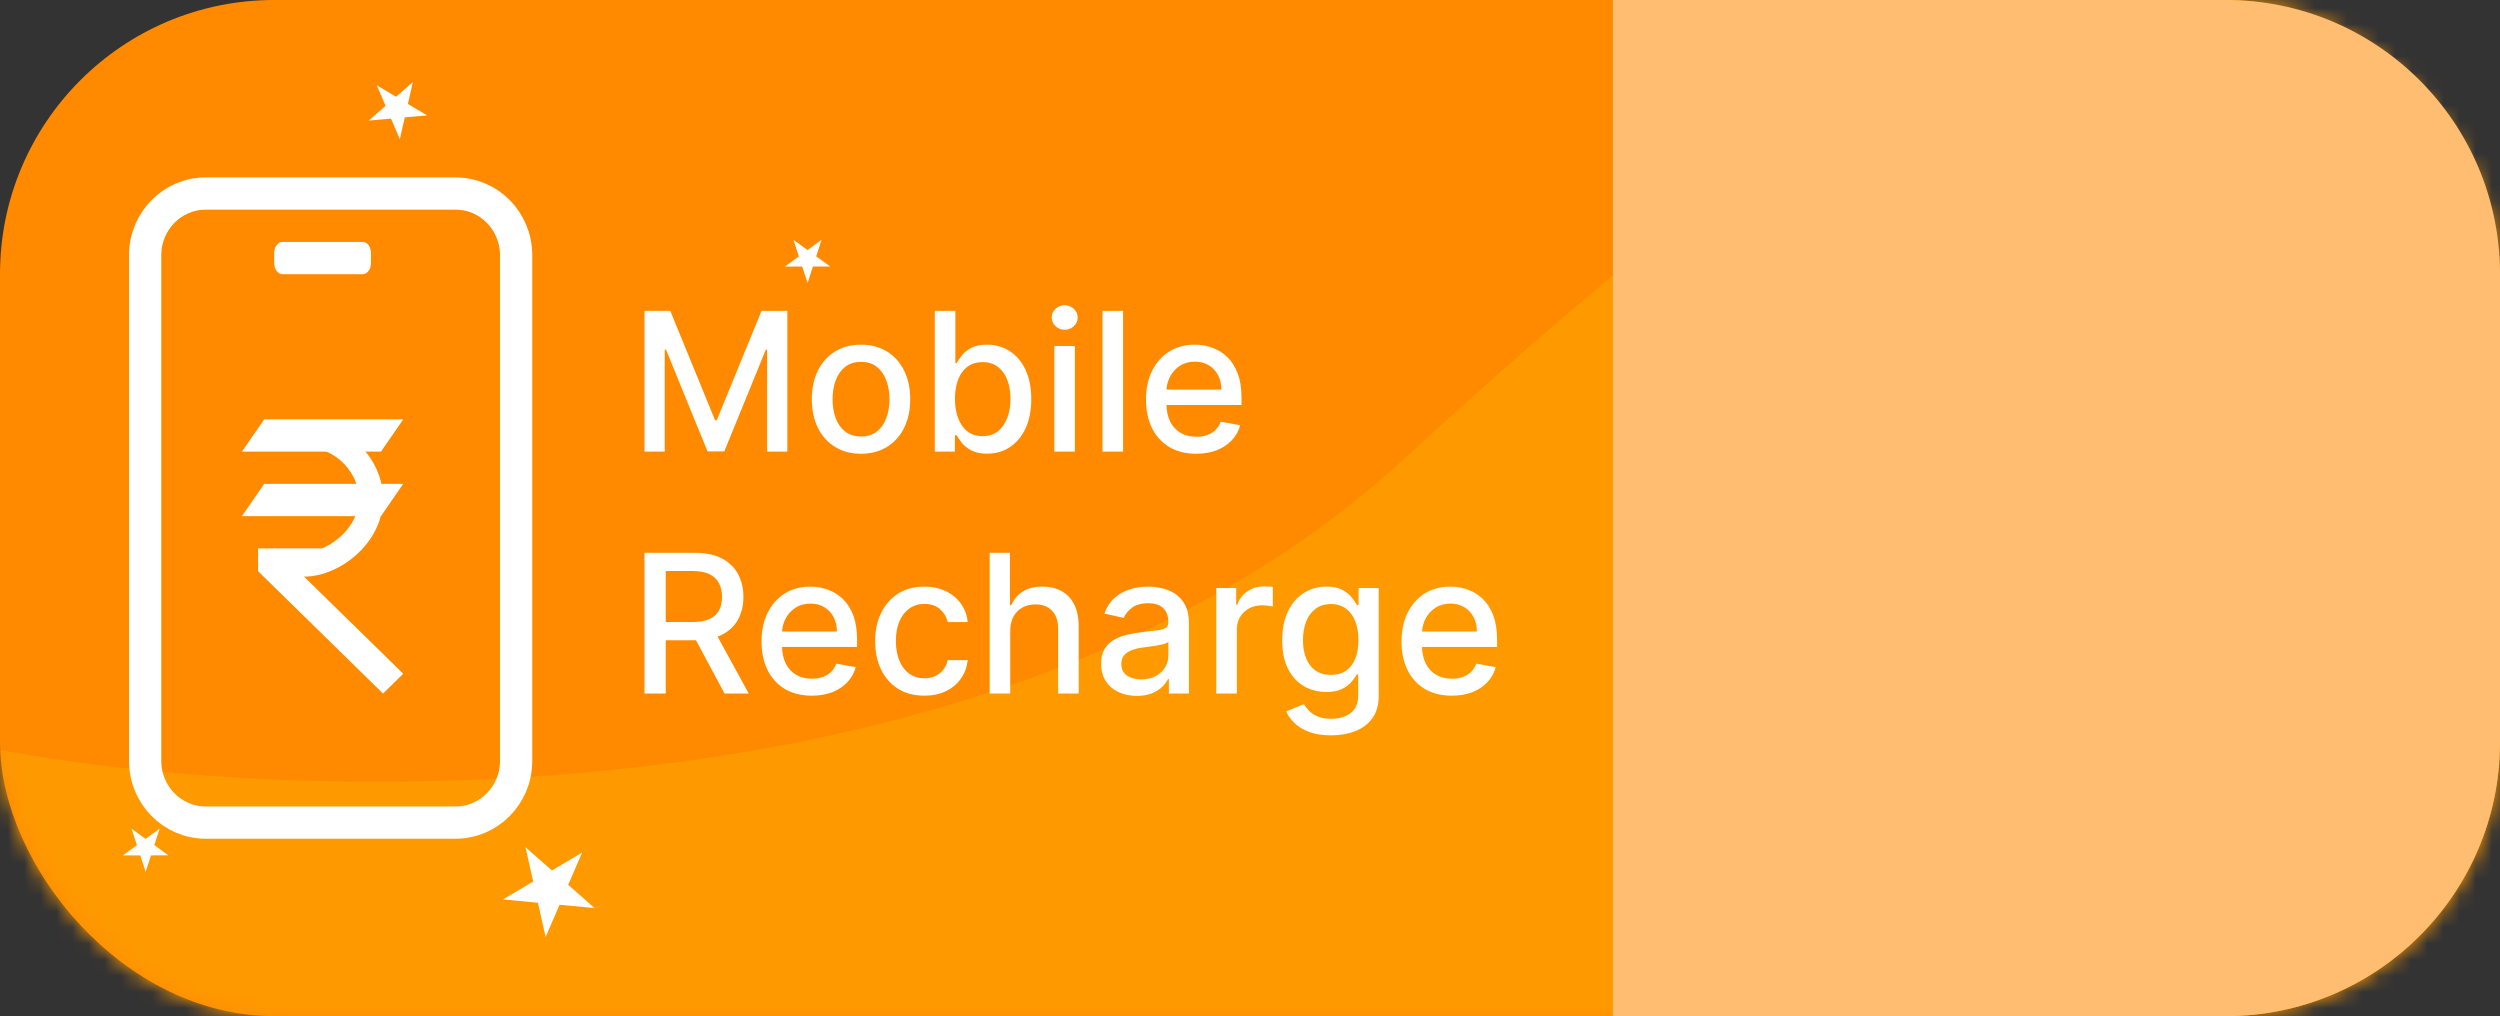 <svg width="155" height="63" viewBox="0 0 155 63" fill="none" xmlns="http://www.w3.org/2000/svg">
<rect x="0" y="0" width="155" height="63" fill="#333333" stroke="none"/>
<rect width="155" height="63" rx="17" fill="#FF8A00"/>
<mask id="mask0_5922_414" style="mask-type:alpha" maskUnits="userSpaceOnUse" x="0" y="0" width="155" height="63">
<rect width="155" height="63" rx="17" fill="#FF8A00"/>
</mask>
<g mask="url(#mask0_5922_414)">
<path d="M87 28.5C62.2 51.3 18.667 50 0 46.5V58.5L4.5 62.5L12 64L22.5 65L33 66L48 67H72.5L93.5 69H116H132.5L151.5 67L160 45.5C159.833 29.167 156.1 -3.1 142.5 -1.5C125.5 0.5 118 -5.72205e-06 87 28.5Z" fill="#FF9900"/>
</g>
<path d="M100 0H138C147.389 0 155 7.611 155 17V46C155 55.389 147.389 63 138 63H100V0Z" fill="#FFBD71"/>
<path d="M39.959 19.273H41.557L44.335 26.057H44.438L47.216 19.273H48.814V28H47.561V21.685H47.48L44.906 27.987H43.867L41.293 21.68H41.212V28H39.959V19.273ZM53.383 28.132C52.77 28.132 52.234 27.991 51.777 27.71C51.319 27.429 50.964 27.035 50.711 26.53C50.459 26.024 50.332 25.433 50.332 24.757C50.332 24.078 50.459 23.484 50.711 22.976C50.964 22.467 51.319 22.072 51.777 21.791C52.234 21.51 52.77 21.369 53.383 21.369C53.997 21.369 54.532 21.51 54.99 21.791C55.447 22.072 55.802 22.467 56.055 22.976C56.308 23.484 56.434 24.078 56.434 24.757C56.434 25.433 56.308 26.024 56.055 26.53C55.802 27.035 55.447 27.429 54.99 27.71C54.532 27.991 53.997 28.132 53.383 28.132ZM53.387 27.062C53.785 27.062 54.115 26.957 54.376 26.747C54.637 26.537 54.831 26.257 54.956 25.908C55.084 25.558 55.147 25.173 55.147 24.753C55.147 24.335 55.084 23.952 54.956 23.602C54.831 23.25 54.637 22.967 54.376 22.754C54.115 22.541 53.785 22.435 53.387 22.435C52.987 22.435 52.654 22.541 52.39 22.754C52.129 22.967 51.934 23.25 51.806 23.602C51.681 23.952 51.619 24.335 51.619 24.753C51.619 25.173 51.681 25.558 51.806 25.908C51.934 26.257 52.129 26.537 52.39 26.747C52.654 26.957 52.987 27.062 53.387 27.062ZM57.959 28V19.273H59.233V22.516H59.31C59.383 22.379 59.49 22.222 59.629 22.043C59.769 21.864 59.962 21.707 60.209 21.574C60.456 21.438 60.783 21.369 61.189 21.369C61.717 21.369 62.189 21.503 62.604 21.77C63.019 22.037 63.344 22.422 63.58 22.925C63.818 23.428 63.938 24.033 63.938 24.74C63.938 25.447 63.82 26.054 63.584 26.56C63.348 27.062 63.024 27.45 62.612 27.723C62.2 27.993 61.73 28.128 61.202 28.128C60.804 28.128 60.479 28.061 60.226 27.928C59.976 27.794 59.78 27.638 59.638 27.459C59.496 27.28 59.386 27.121 59.31 26.982H59.203V28H57.959ZM59.207 24.727C59.207 25.188 59.274 25.591 59.408 25.938C59.541 26.284 59.734 26.555 59.987 26.751C60.24 26.945 60.55 27.041 60.916 27.041C61.297 27.041 61.615 26.94 61.871 26.739C62.126 26.534 62.32 26.257 62.45 25.908C62.584 25.558 62.651 25.165 62.651 24.727C62.651 24.296 62.585 23.908 62.455 23.564C62.327 23.22 62.133 22.949 61.875 22.75C61.619 22.551 61.3 22.452 60.916 22.452C60.547 22.452 60.234 22.547 59.979 22.737C59.726 22.928 59.534 23.193 59.403 23.534C59.273 23.875 59.207 24.273 59.207 24.727ZM65.368 28V21.454H66.642V28H65.368ZM66.012 20.445C65.79 20.445 65.6 20.371 65.441 20.223C65.284 20.072 65.206 19.893 65.206 19.686C65.206 19.476 65.284 19.297 65.441 19.149C65.6 18.999 65.79 18.923 66.012 18.923C66.233 18.923 66.422 18.999 66.579 19.149C66.738 19.297 66.817 19.476 66.817 19.686C66.817 19.893 66.738 20.072 66.579 20.223C66.422 20.371 66.233 20.445 66.012 20.445ZM69.631 19.273V28H68.356V19.273H69.631ZM74.166 28.132C73.521 28.132 72.966 27.994 72.5 27.719C72.037 27.44 71.679 27.05 71.426 26.547C71.176 26.041 71.051 25.449 71.051 24.77C71.051 24.099 71.176 23.509 71.426 22.997C71.679 22.486 72.031 22.087 72.483 21.8C72.937 21.513 73.468 21.369 74.076 21.369C74.446 21.369 74.804 21.43 75.15 21.553C75.497 21.675 75.808 21.866 76.084 22.128C76.359 22.389 76.576 22.729 76.735 23.146C76.894 23.561 76.974 24.065 76.974 24.659V25.111H71.771V24.156H75.725C75.725 23.821 75.657 23.524 75.521 23.266C75.385 23.004 75.193 22.798 74.946 22.648C74.701 22.497 74.414 22.422 74.085 22.422C73.727 22.422 73.414 22.51 73.147 22.686C72.883 22.859 72.679 23.087 72.534 23.368C72.392 23.646 72.321 23.949 72.321 24.276V25.021C72.321 25.459 72.397 25.831 72.551 26.138C72.707 26.445 72.924 26.679 73.203 26.841C73.481 27 73.806 27.079 74.179 27.079C74.42 27.079 74.64 27.046 74.839 26.977C75.038 26.906 75.21 26.801 75.355 26.662C75.5 26.523 75.61 26.351 75.687 26.146L76.893 26.364C76.796 26.719 76.623 27.03 76.373 27.297C76.126 27.561 75.815 27.767 75.44 27.915C75.068 28.06 74.643 28.132 74.166 28.132ZM39.959 43V34.273H43.07C43.746 34.273 44.307 34.389 44.753 34.622C45.202 34.855 45.537 35.178 45.758 35.59C45.98 35.999 46.091 36.472 46.091 37.008C46.091 37.543 45.979 38.013 45.754 38.419C45.533 38.822 45.197 39.136 44.749 39.361C44.303 39.585 43.742 39.697 43.065 39.697H40.709V38.564H42.946C43.372 38.564 43.719 38.503 43.986 38.381C44.256 38.258 44.453 38.081 44.578 37.848C44.703 37.615 44.766 37.335 44.766 37.008C44.766 36.679 44.702 36.394 44.574 36.152C44.449 35.91 44.251 35.726 43.981 35.598C43.715 35.467 43.364 35.402 42.929 35.402H41.276V43H39.959ZM44.267 39.062L46.423 43H44.923L42.81 39.062H44.267ZM50.33 43.132C49.685 43.132 49.13 42.994 48.664 42.719C48.201 42.44 47.843 42.05 47.59 41.547C47.34 41.041 47.215 40.449 47.215 39.77C47.215 39.099 47.34 38.508 47.59 37.997C47.843 37.486 48.195 37.087 48.647 36.8C49.101 36.513 49.633 36.369 50.24 36.369C50.61 36.369 50.968 36.43 51.314 36.553C51.661 36.675 51.972 36.867 52.248 37.128C52.523 37.389 52.74 37.729 52.9 38.146C53.059 38.561 53.138 39.065 53.138 39.659V40.111H47.935V39.156H51.89C51.89 38.821 51.821 38.524 51.685 38.266C51.549 38.004 51.357 37.798 51.11 37.648C50.865 37.497 50.578 37.422 50.249 37.422C49.891 37.422 49.578 37.51 49.311 37.686C49.047 37.859 48.843 38.087 48.698 38.368C48.556 38.646 48.485 38.949 48.485 39.276V40.021C48.485 40.459 48.561 40.831 48.715 41.138C48.871 41.445 49.088 41.679 49.367 41.841C49.645 42 49.971 42.08 50.343 42.08C50.584 42.08 50.804 42.045 51.003 41.977C51.202 41.906 51.374 41.801 51.519 41.662C51.664 41.523 51.775 41.351 51.851 41.146L53.057 41.364C52.961 41.719 52.787 42.03 52.537 42.297C52.29 42.561 51.979 42.767 51.604 42.915C51.232 43.06 50.807 43.132 50.33 43.132ZM57.309 43.132C56.675 43.132 56.13 42.989 55.673 42.702C55.218 42.412 54.869 42.013 54.624 41.504C54.38 40.996 54.258 40.413 54.258 39.757C54.258 39.092 54.383 38.506 54.633 37.997C54.883 37.486 55.235 37.087 55.69 36.8C56.144 36.513 56.68 36.369 57.296 36.369C57.793 36.369 58.236 36.462 58.626 36.646C59.015 36.828 59.329 37.084 59.568 37.413C59.809 37.743 59.952 38.128 59.998 38.568H58.758C58.69 38.261 58.533 37.997 58.289 37.776C58.048 37.554 57.724 37.443 57.318 37.443C56.962 37.443 56.651 37.537 56.384 37.724C56.12 37.909 55.914 38.173 55.766 38.517C55.619 38.858 55.545 39.261 55.545 39.727C55.545 40.205 55.617 40.617 55.762 40.963C55.907 41.31 56.111 41.578 56.376 41.769C56.643 41.959 56.957 42.054 57.318 42.054C57.559 42.054 57.778 42.01 57.974 41.922C58.173 41.831 58.339 41.702 58.472 41.534C58.609 41.367 58.704 41.165 58.758 40.929H59.998C59.952 41.352 59.815 41.73 59.584 42.062C59.354 42.395 59.046 42.656 58.66 42.847C58.276 43.037 57.826 43.132 57.309 43.132ZM62.635 39.114V43H61.36V34.273H62.617V37.52H62.699C62.852 37.168 63.086 36.888 63.402 36.68C63.717 36.473 64.129 36.369 64.637 36.369C65.086 36.369 65.478 36.462 65.814 36.646C66.152 36.831 66.413 37.106 66.598 37.473C66.785 37.837 66.879 38.291 66.879 38.837V43H65.605V38.99C65.605 38.51 65.481 38.138 65.234 37.874C64.987 37.606 64.643 37.473 64.203 37.473C63.902 37.473 63.632 37.537 63.393 37.665C63.157 37.793 62.971 37.98 62.835 38.227C62.701 38.472 62.635 38.767 62.635 39.114ZM70.484 43.145C70.069 43.145 69.694 43.068 69.359 42.915C69.024 42.758 68.758 42.533 68.562 42.237C68.369 41.942 68.272 41.58 68.272 41.151C68.272 40.781 68.343 40.477 68.485 40.239C68.627 40 68.819 39.811 69.061 39.672C69.302 39.533 69.572 39.428 69.87 39.356C70.169 39.285 70.473 39.231 70.782 39.195C71.174 39.149 71.493 39.112 71.737 39.084C71.981 39.053 72.159 39.003 72.269 38.935C72.38 38.867 72.436 38.756 72.436 38.602V38.572C72.436 38.2 72.331 37.912 72.12 37.707C71.913 37.503 71.603 37.401 71.191 37.401C70.762 37.401 70.424 37.496 70.177 37.686C69.933 37.874 69.764 38.082 69.67 38.312L68.473 38.04C68.615 37.642 68.822 37.321 69.095 37.077C69.37 36.83 69.687 36.651 70.045 36.54C70.403 36.426 70.779 36.369 71.174 36.369C71.436 36.369 71.713 36.401 72.005 36.463C72.301 36.523 72.576 36.633 72.832 36.795C73.091 36.957 73.302 37.189 73.467 37.49C73.632 37.788 73.714 38.176 73.714 38.653V43H72.47V42.105H72.419C72.336 42.27 72.213 42.432 72.048 42.591C71.883 42.75 71.671 42.882 71.413 42.987C71.154 43.092 70.845 43.145 70.484 43.145ZM70.761 42.122C71.113 42.122 71.414 42.053 71.664 41.913C71.917 41.774 72.109 41.592 72.24 41.368C72.373 41.141 72.44 40.898 72.44 40.639V39.795C72.394 39.841 72.306 39.883 72.176 39.923C72.048 39.96 71.902 39.993 71.737 40.021C71.572 40.047 71.412 40.071 71.255 40.094C71.099 40.114 70.968 40.131 70.863 40.145C70.616 40.176 70.39 40.229 70.186 40.303C69.984 40.376 69.822 40.483 69.7 40.622C69.581 40.758 69.521 40.94 69.521 41.168C69.521 41.483 69.637 41.722 69.87 41.883C70.103 42.043 70.4 42.122 70.761 42.122ZM75.411 43V36.455H76.643V37.494H76.711C76.83 37.142 77.04 36.865 77.342 36.663C77.646 36.459 77.989 36.356 78.373 36.356C78.452 36.356 78.546 36.359 78.654 36.365C78.765 36.371 78.852 36.378 78.914 36.386V37.605C78.863 37.591 78.772 37.575 78.641 37.558C78.511 37.538 78.38 37.528 78.249 37.528C77.948 37.528 77.68 37.592 77.444 37.72C77.211 37.845 77.026 38.02 76.89 38.244C76.754 38.466 76.685 38.719 76.685 39.003V43H75.411ZM82.527 45.591C82.007 45.591 81.559 45.523 81.184 45.386C80.812 45.25 80.508 45.07 80.272 44.845C80.037 44.621 79.86 44.375 79.744 44.108L80.839 43.656C80.916 43.781 81.018 43.913 81.146 44.053C81.277 44.195 81.453 44.315 81.674 44.415C81.899 44.514 82.187 44.564 82.539 44.564C83.022 44.564 83.421 44.446 83.737 44.21C84.052 43.977 84.21 43.605 84.21 43.094V41.807H84.129C84.052 41.946 83.941 42.101 83.796 42.271C83.654 42.442 83.459 42.59 83.209 42.715C82.959 42.84 82.633 42.902 82.233 42.902C81.716 42.902 81.25 42.781 80.835 42.54C80.423 42.295 80.096 41.936 79.855 41.462C79.616 40.984 79.497 40.398 79.497 39.702C79.497 39.006 79.615 38.409 79.85 37.912C80.089 37.415 80.416 37.034 80.831 36.77C81.245 36.503 81.716 36.369 82.241 36.369C82.647 36.369 82.975 36.438 83.225 36.574C83.475 36.707 83.67 36.864 83.809 37.043C83.951 37.222 84.061 37.379 84.137 37.516H84.231V36.455H85.48V43.145C85.48 43.707 85.349 44.169 85.088 44.53C84.826 44.891 84.473 45.158 84.027 45.331C83.584 45.504 83.084 45.591 82.527 45.591ZM82.514 41.845C82.88 41.845 83.19 41.76 83.443 41.59C83.698 41.416 83.892 41.169 84.022 40.848C84.156 40.524 84.223 40.136 84.223 39.685C84.223 39.244 84.157 38.856 84.027 38.521C83.896 38.186 83.704 37.925 83.451 37.737C83.198 37.547 82.886 37.452 82.514 37.452C82.13 37.452 81.811 37.551 81.555 37.75C81.299 37.946 81.106 38.213 80.975 38.551C80.848 38.889 80.784 39.267 80.784 39.685C80.784 40.114 80.849 40.49 80.98 40.814C81.11 41.138 81.304 41.391 81.559 41.572C81.818 41.754 82.136 41.845 82.514 41.845ZM90.01 43.132C89.365 43.132 88.809 42.994 88.343 42.719C87.88 42.44 87.522 42.05 87.269 41.547C87.019 41.041 86.894 40.449 86.894 39.77C86.894 39.099 87.019 38.508 87.269 37.997C87.522 37.486 87.875 37.087 88.326 36.8C88.781 36.513 89.312 36.369 89.92 36.369C90.289 36.369 90.647 36.43 90.994 36.553C91.341 36.675 91.652 36.867 91.927 37.128C92.203 37.389 92.42 37.729 92.579 38.146C92.738 38.561 92.818 39.065 92.818 39.659V40.111H87.615V39.156H91.569C91.569 38.821 91.501 38.524 91.365 38.266C91.228 38.004 91.037 37.798 90.789 37.648C90.545 37.497 90.258 37.422 89.929 37.422C89.571 37.422 89.258 37.51 88.991 37.686C88.727 37.859 88.522 38.087 88.377 38.368C88.235 38.646 88.164 38.949 88.164 39.276V40.021C88.164 40.459 88.241 40.831 88.394 41.138C88.551 41.445 88.768 41.679 89.046 41.841C89.325 42 89.65 42.08 90.022 42.08C90.264 42.08 90.484 42.045 90.683 41.977C90.882 41.906 91.054 41.801 91.198 41.662C91.343 41.523 91.454 41.351 91.531 41.146L92.737 41.364C92.64 41.719 92.467 42.03 92.217 42.297C91.97 42.561 91.659 42.767 91.284 42.915C90.912 43.06 90.487 43.132 90.01 43.132Z" fill="white"/>
<path d="M32.582 52.528L34.217 53.969L36.093 52.859L35.228 54.859L36.863 56.3L34.693 56.096L33.828 58.096L33.352 55.969L31.182 55.765L33.058 54.655L32.582 52.528Z" fill="white"/>
<path d="M9.897 51.377L9.566 52.4L10.438 53.031L9.362 53.033L9.031 54.057L8.697 53.034L7.621 53.036L8.49 52.402L8.156 51.38L9.027 52.011L9.897 51.377Z" fill="white"/>
<path d="M50.936 14.868L50.605 15.892L51.477 16.523L50.401 16.525L50.07 17.548L49.736 16.526L48.66 16.528L49.529 15.894L49.195 14.871L50.067 15.502L50.936 14.868Z" fill="white"/>
<path d="M25.599 5.088L25.289 6.441L26.481 7.154L25.098 7.277L24.788 8.631L24.243 7.353L22.86 7.477L23.906 6.564L23.362 5.287L24.553 6L25.599 5.088Z" fill="white"/>
<path d="M28.248 12H12.752C10.68 12 9 13.71 9 15.819V47.181C9 49.29 10.68 51 12.752 51H28.248C30.32 51 32 49.29 32 47.181V15.819C32 13.71 30.32 12 28.248 12Z" stroke="white" stroke-width="2" stroke-miterlimit="10"/>
<path d="M22.492 15H17.508C17.228 15 17 15.31 17 15.692V16.308C17 16.69 17.228 17 17.508 17H22.492C22.772 17 23 16.69 23 16.308V15.692C23 15.31 22.772 15 22.492 15Z" fill="white"/>
<path d="M25 26L23.621 28H15L16.379 26H25Z" fill="white"/>
<path d="M25 30L23.621 32H15L16.379 30H25Z" fill="white"/>
<path d="M25 41.773L23.747 43L16 35.413V34H17.063L25 41.773Z" fill="white"/>
<path d="M19.527 27C21.445 27.325 22.863 28.922 22.991 30.663C23.179 33.227 20.497 35.147 18.659 34.991C18.434 34.971 18.213 34.92 18 34.84" stroke="white" stroke-width="1.5" stroke-miterlimit="10"/>
<path d="M20 34H17V35H20V34Z" fill="white"/>
</svg>
